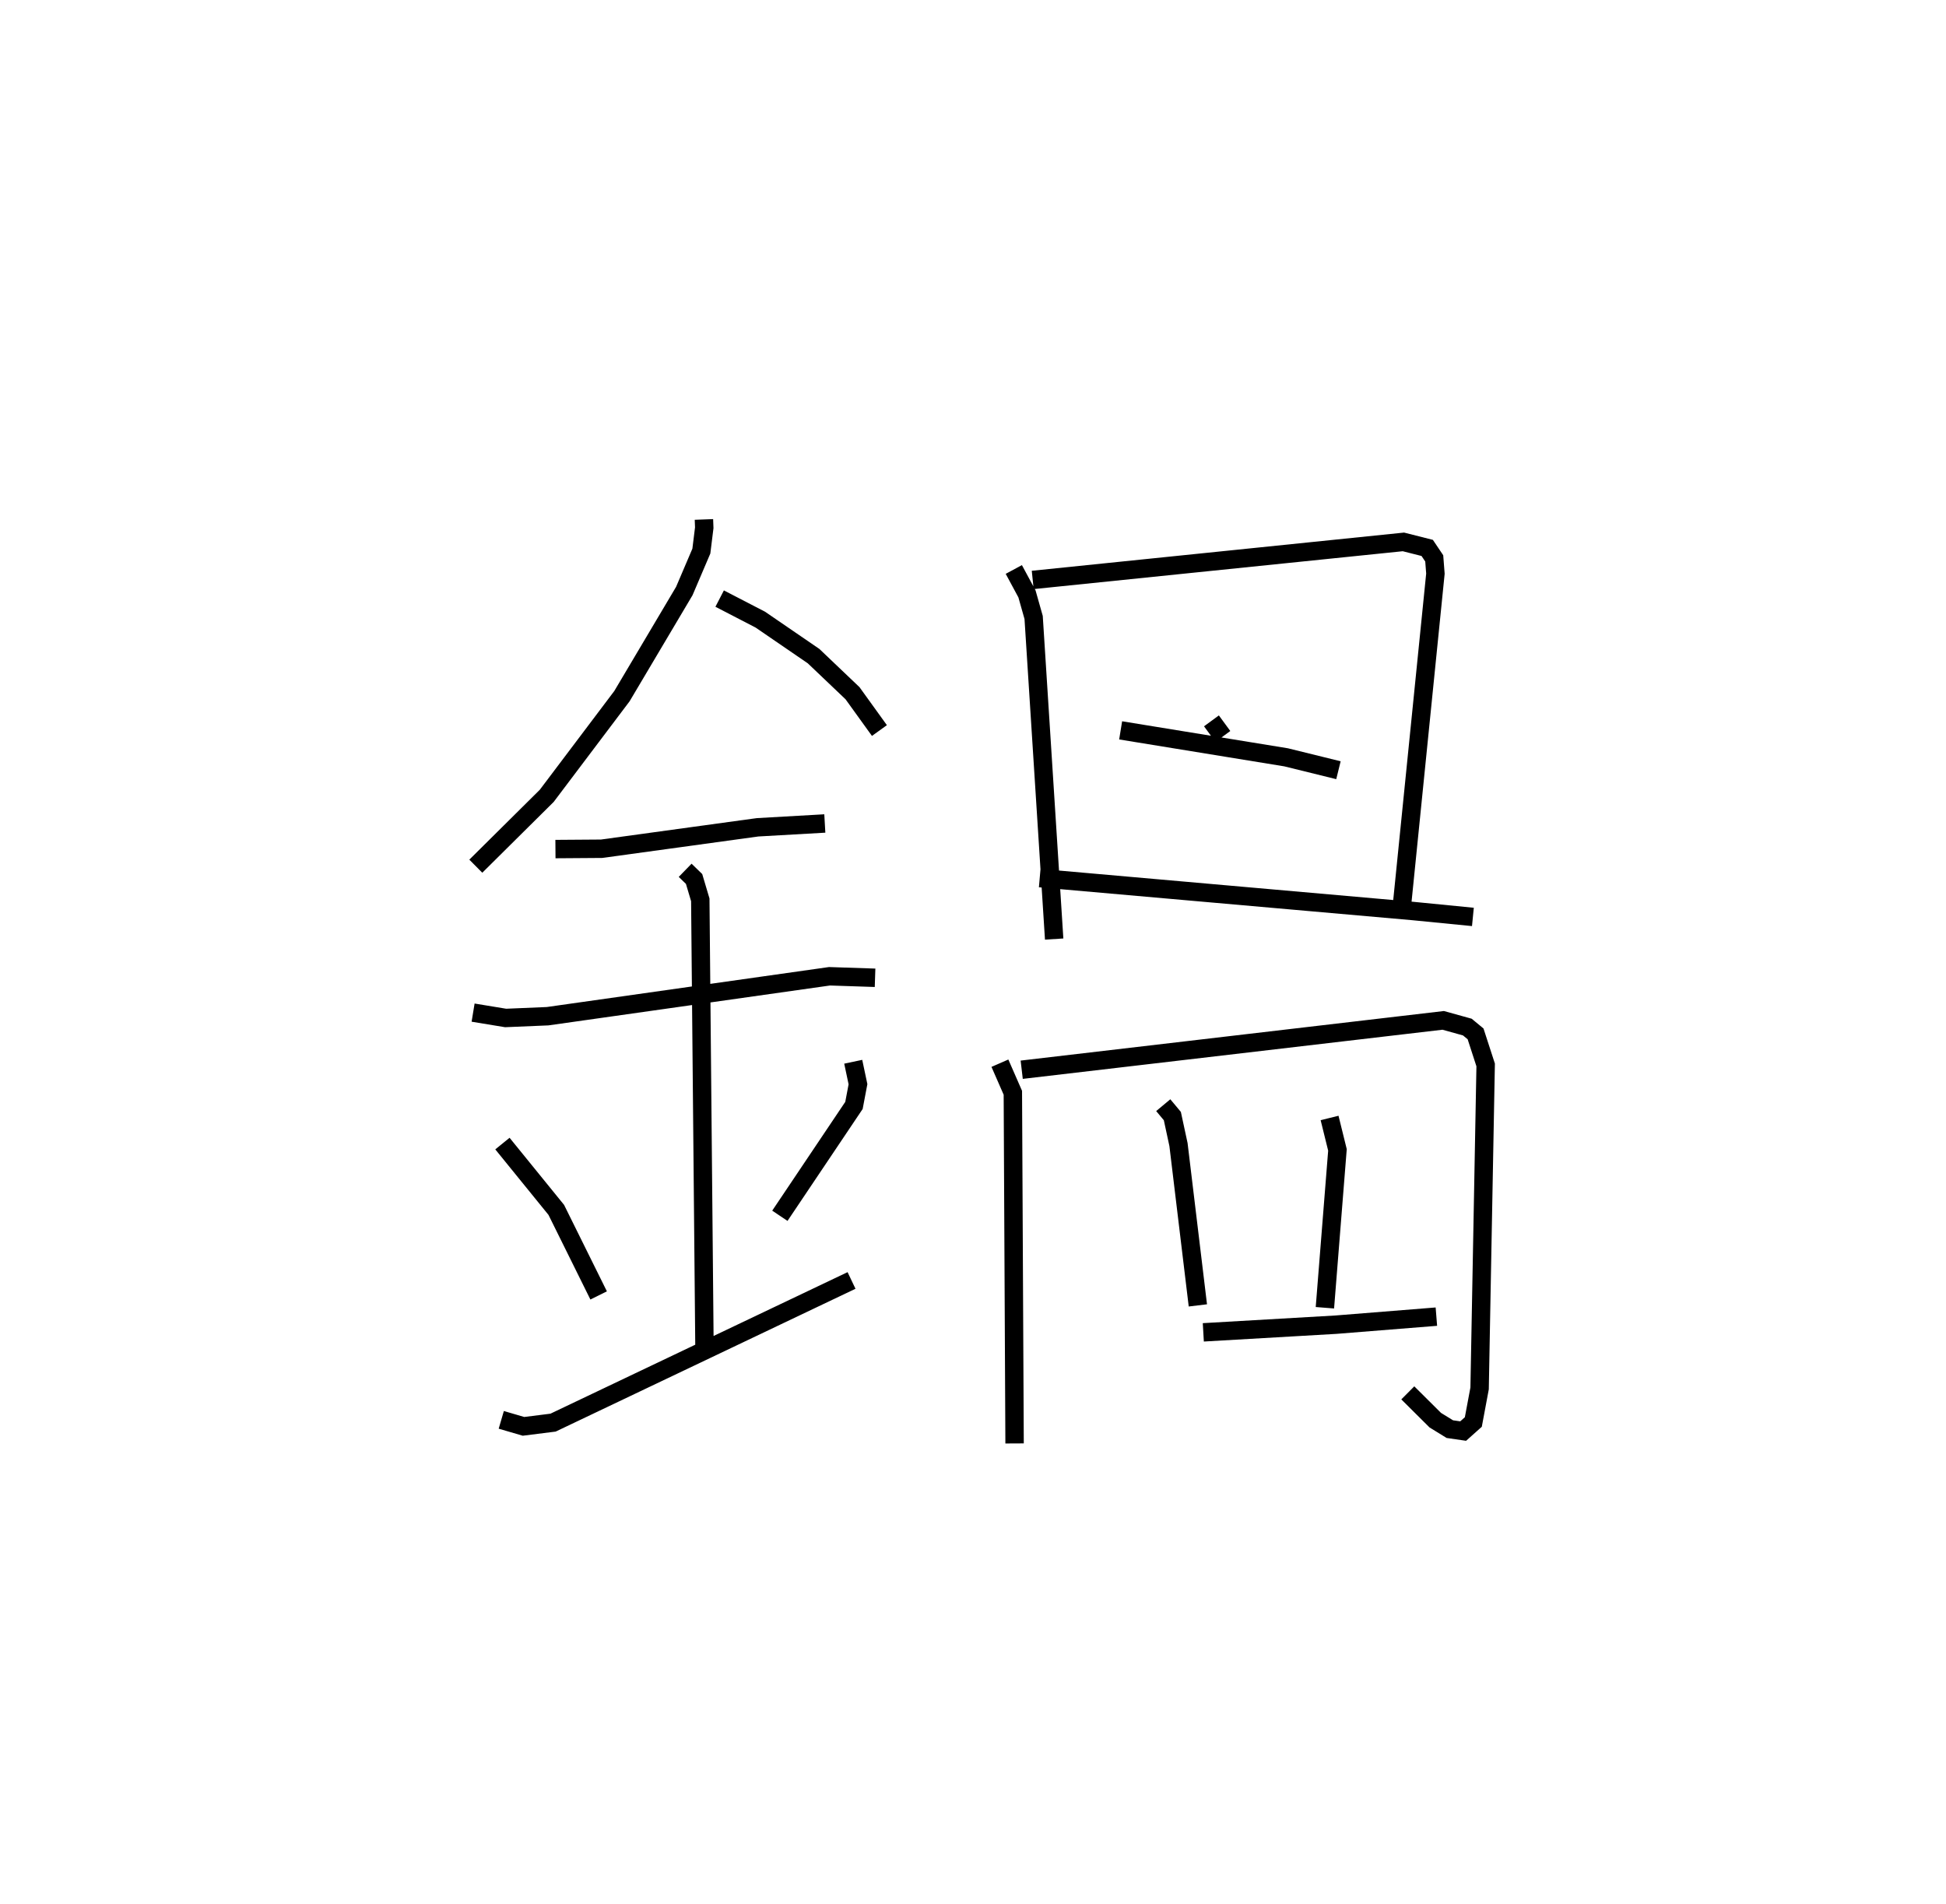<?xml version="1.0" encoding="utf-8" ?>
<svg baseProfile="full" height="103.402" version="1.1" width="105.699" xmlns="http://www.w3.org/2000/svg" xmlns:ev="http://www.w3.org/2001/xml-events" xmlns:xlink="http://www.w3.org/1999/xlink"><defs /><rect fill="white" height="103.402" width="105.699" x="0" y="0" /><path d="M25,25 m0.0,0.0 m13.235,3.214 l0.017,0.452 -0.157,1.267 l-0.926,2.169 -3.387,5.709 l-4.084,5.414 -3.854,3.822 m13.245,-14.535 l2.208,1.143 2.893,1.982 l2.115,2.014 1.462,2.028 m-17.597,6.438 l2.508,-0.018 8.467,-1.164 l3.656,-0.208 m-19.104,10.273 l1.767,0.291 2.28,-0.096 l15.312,-2.169 2.474,0.082 m-10.315,-5.838 l0.485,0.471 0.337,1.134 l0.229,24.494 m-10.976,-11.256 l2.925,3.602 2.301,4.646 m13.828,-12.692 l0.258,1.22 -0.218,1.152 l-4.025,5.994 m-15.132,11.084 l1.207,0.353 1.606,-0.202 l16.212,-7.722 m8.814,-38.617 l0.715,1.326 0.362,1.28 l1.115,17.468 m-1.165,-19.506 l20.135,-2.066 1.292,0.327 l0.382,0.568 0.064,0.83 l-1.846,18.29 m-10.319,-10.295 l0.62,0.846 m-5.552,-0.33 l8.985,1.464 2.845,0.701 m-16.226,5.859 l20.269,1.788 3.26,0.321 m-25.691,7.945 l0.703,1.607 0.094,19.046 m0.387,-20.298 l22.894,-2.681 1.311,0.364 l0.447,0.37 0.548,1.687 l-0.329,17.569 -0.341,1.824 l-0.552,0.493 -0.724,-0.105 l-0.79,-0.486 -1.493,-1.484 m-13.283,-15.626 l0.494,0.592 0.334,1.549 l1.052,8.734 m7.154,-10.18 l0.428,1.734 -0.682,8.574 m-6.604,1.336 l7.21,-0.417 5.449,-0.436 " fill="none" stroke="black" stroke-width="1" /></svg>